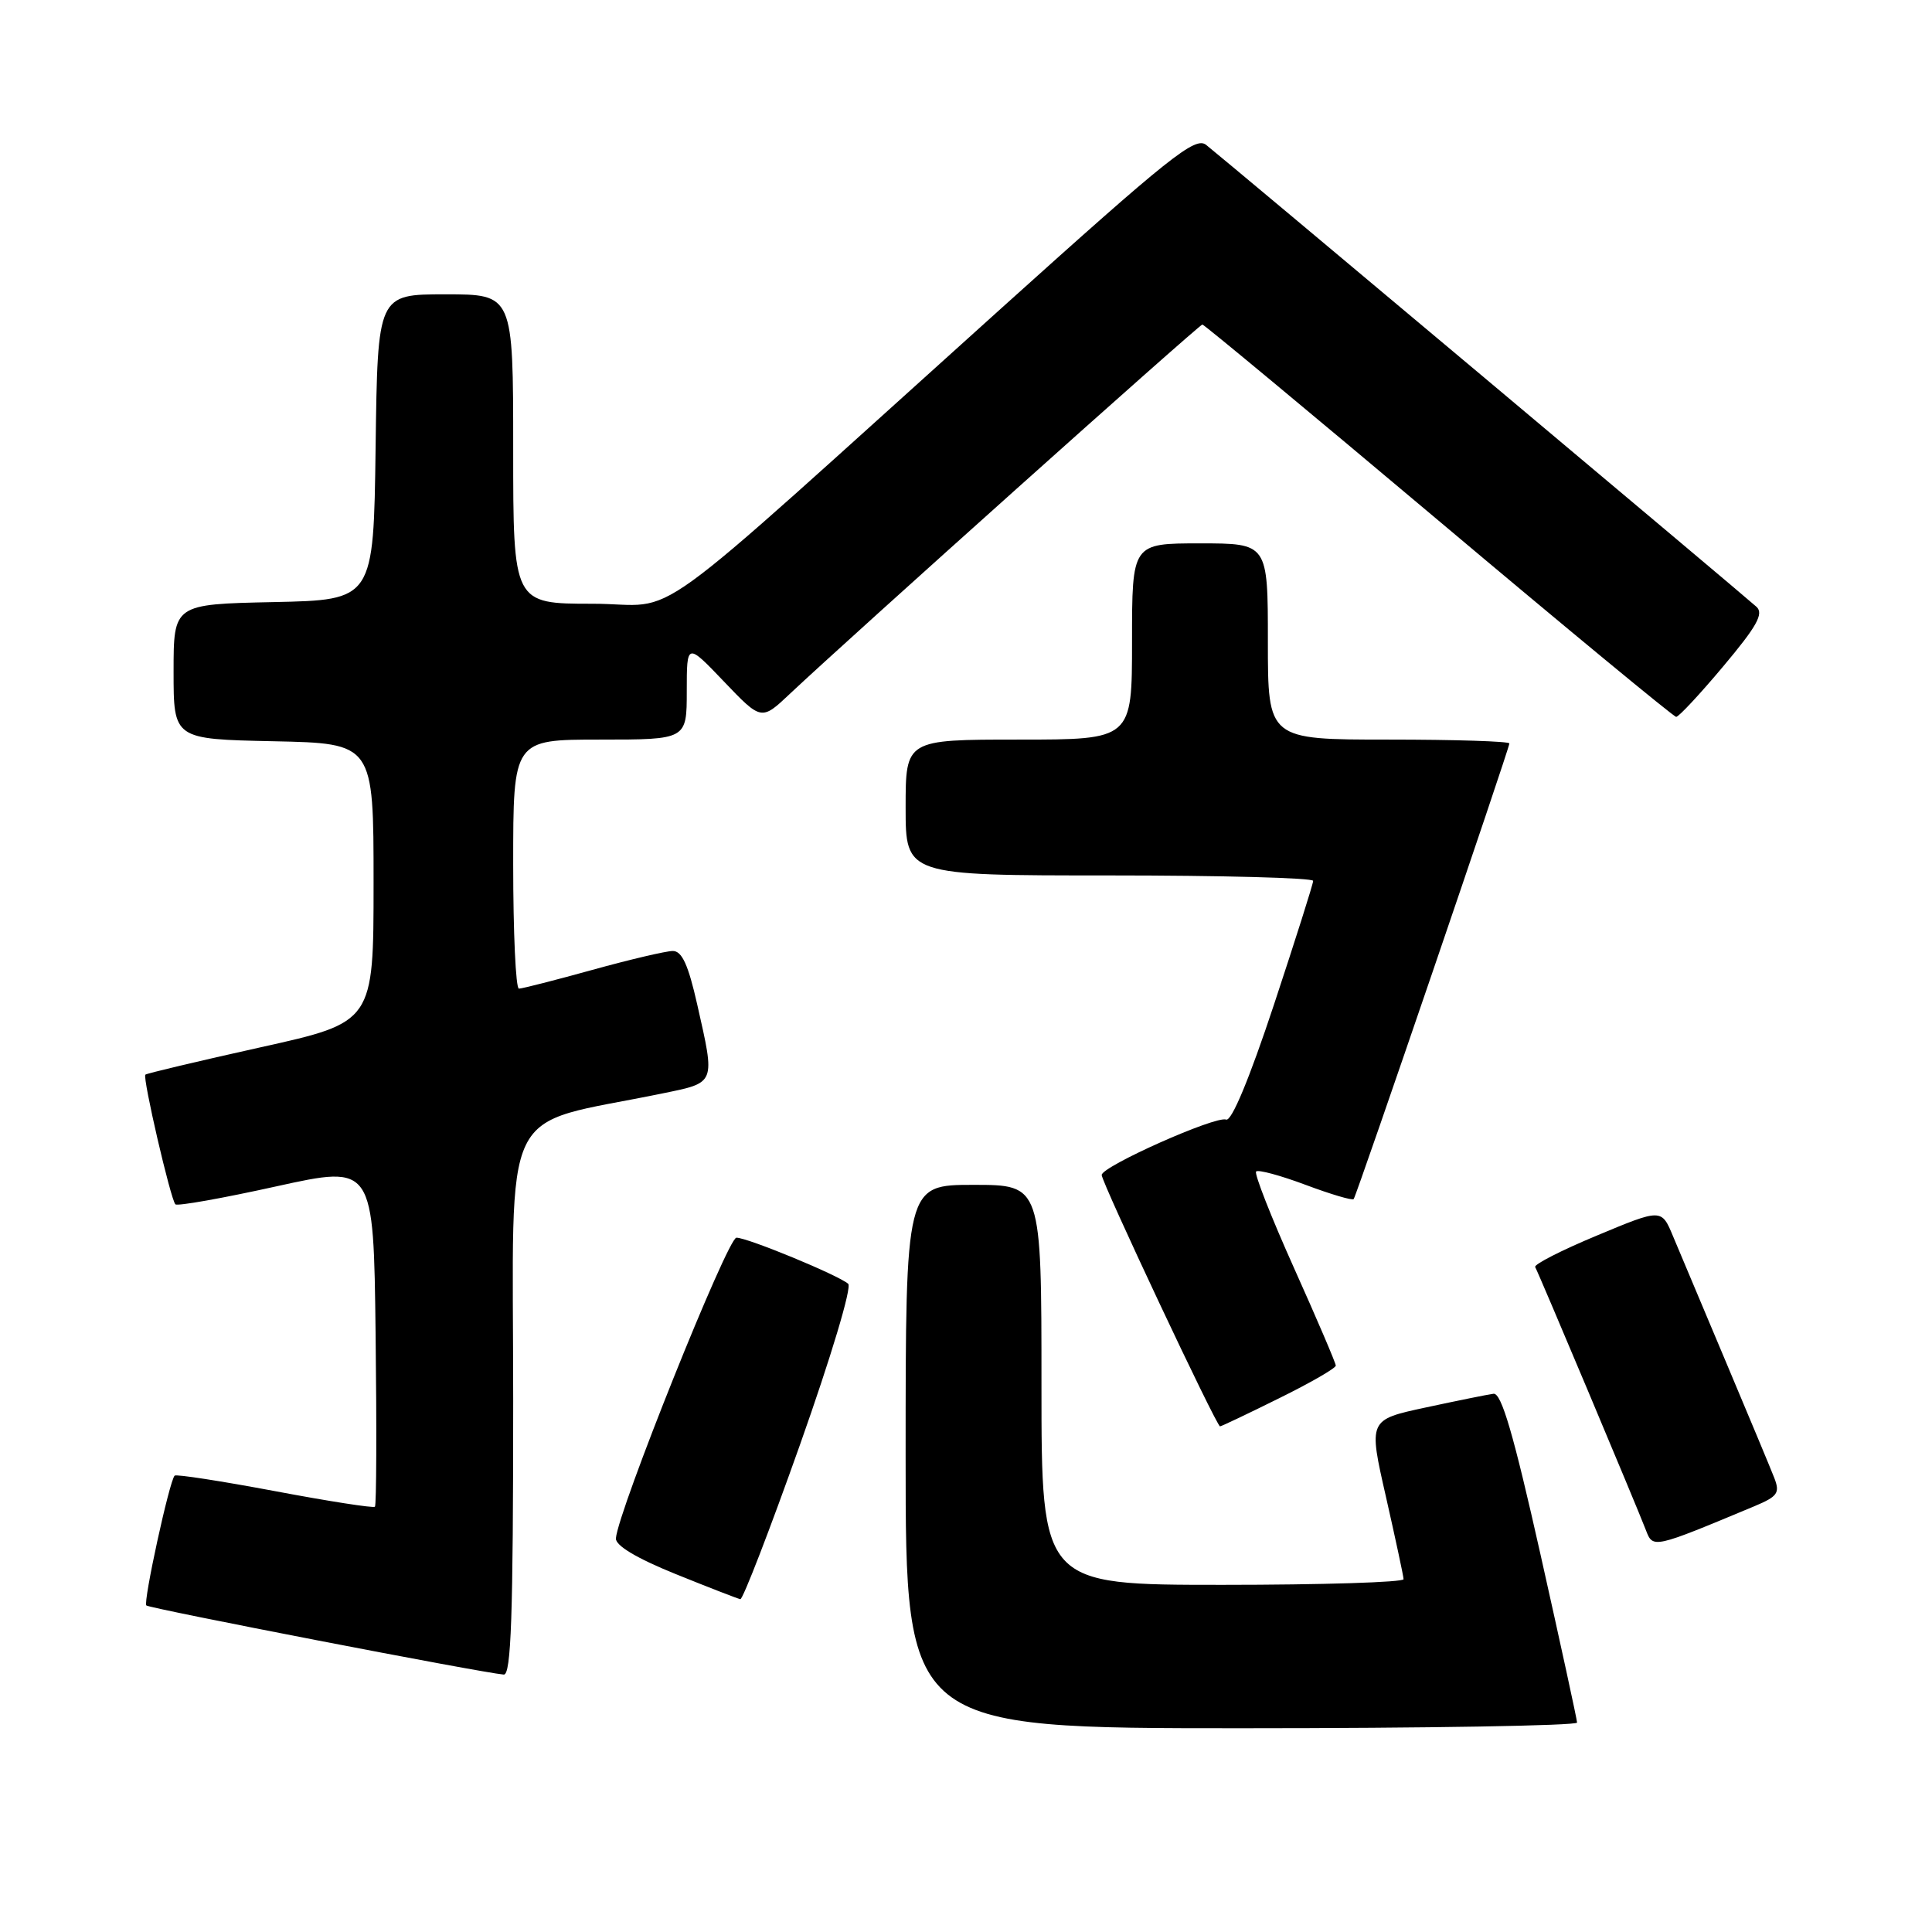 <?xml version="1.0" encoding="UTF-8" standalone="no"?>
<!DOCTYPE svg PUBLIC "-//W3C//DTD SVG 1.1//EN" "http://www.w3.org/Graphics/SVG/1.1/DTD/svg11.dtd" >
<svg xmlns="http://www.w3.org/2000/svg" xmlns:xlink="http://www.w3.org/1999/xlink" version="1.1" viewBox="0 0 256 256">
 <g >
 <path fill="currentColor"
d=" M 208.97 228.25 C 208.96 227.84 206.78 217.82 204.13 206.00 C 200.55 190.04 198.95 184.55 197.90 184.68 C 197.13 184.78 193.09 185.60 188.91 186.50 C 181.32 188.13 181.32 188.13 183.64 198.31 C 184.91 203.92 185.97 208.84 185.98 209.25 C 185.99 209.66 175.20 210.00 162.00 210.00 C 138.00 210.00 138.00 210.00 138.00 183.50 C 138.00 157.00 138.00 157.00 129.00 157.00 C 120.00 157.00 120.00 157.00 120.00 193.00 C 120.00 229.00 120.00 229.00 164.50 229.00 C 188.98 229.00 208.99 228.66 208.97 228.25 Z  M 68.00 185.61 C 68.00 145.04 65.89 149.39 87.75 144.89 C 94.90 143.42 94.78 143.71 92.39 133.12 C 91.20 127.83 90.36 126.00 89.14 126.01 C 88.24 126.02 83.45 127.14 78.51 128.51 C 73.56 129.88 69.17 131.00 68.76 131.00 C 68.34 131.00 68.00 123.58 68.00 114.50 C 68.00 98.00 68.00 98.00 79.50 98.00 C 91.00 98.00 91.00 98.00 91.00 91.57 C 91.00 85.15 91.00 85.15 95.94 90.32 C 100.89 95.50 100.89 95.50 104.69 91.91 C 112.33 84.71 158.91 43.00 159.32 43.00 C 159.55 43.00 173.63 54.70 190.62 68.99 C 207.60 83.28 221.77 94.98 222.10 94.99 C 222.43 95.00 225.25 91.98 228.35 88.28 C 232.78 83.01 233.73 81.32 232.75 80.41 C 231.28 79.05 162.26 21.12 159.82 19.20 C 158.37 18.05 155.04 20.71 132.83 40.71 C 83.79 84.87 90.53 80.00 78.51 80.00 C 68.00 80.00 68.00 80.00 68.00 59.50 C 68.00 39.00 68.00 39.00 59.02 39.00 C 50.04 39.00 50.04 39.00 49.77 59.25 C 49.50 79.50 49.50 79.50 36.25 79.78 C 23.00 80.06 23.00 80.06 23.00 89.00 C 23.00 97.94 23.00 97.94 36.25 98.22 C 49.50 98.50 49.50 98.50 49.50 116.98 C 49.50 135.45 49.50 135.45 34.54 138.77 C 26.31 140.60 19.43 142.23 19.26 142.40 C 18.87 142.80 22.61 158.94 23.24 159.58 C 23.51 159.84 29.52 158.77 36.61 157.20 C 49.50 154.36 49.50 154.36 49.77 176.83 C 49.92 189.18 49.88 199.46 49.68 199.65 C 49.49 199.85 43.52 198.92 36.42 197.58 C 29.32 196.25 23.35 195.32 23.14 195.53 C 22.45 196.22 18.95 212.28 19.39 212.73 C 19.79 213.13 63.79 221.64 66.75 221.89 C 67.73 221.98 68.00 214.11 68.00 185.61 Z  M 106.00 191.44 C 110.10 179.86 112.90 170.55 112.39 170.11 C 111.05 168.95 99.06 164.00 97.58 164.00 C 96.41 164.00 81.87 200.26 81.61 203.84 C 81.54 204.79 84.36 206.48 89.50 208.56 C 93.90 210.34 97.77 211.84 98.10 211.90 C 98.43 211.95 101.99 202.75 106.00 191.44 Z  M 232.45 199.59 C 235.57 198.28 235.88 197.83 235.09 195.80 C 234.60 194.54 231.72 187.65 228.71 180.50 C 225.69 173.35 222.53 165.84 221.69 163.82 C 220.16 160.14 220.16 160.14 211.61 163.71 C 206.90 165.67 203.22 167.55 203.42 167.89 C 203.85 168.62 216.85 199.52 218.09 202.75 C 219.03 205.20 219.01 205.20 232.45 199.59 Z  M 169.48 185.28 C 173.62 183.24 177.00 181.29 177.00 180.95 C 177.00 180.62 174.51 174.80 171.47 168.03 C 168.43 161.26 166.17 155.50 166.44 155.23 C 166.71 154.95 169.66 155.75 173.00 157.00 C 176.34 158.25 179.20 159.10 179.37 158.88 C 179.77 158.38 200.00 99.18 200.00 98.51 C 200.00 98.23 192.80 98.00 184.00 98.00 C 168.00 98.00 168.00 98.00 168.00 85.00 C 168.00 72.00 168.00 72.00 159.00 72.00 C 150.00 72.00 150.00 72.00 150.00 85.00 C 150.00 98.00 150.00 98.00 135.00 98.00 C 120.00 98.00 120.00 98.00 120.00 107.00 C 120.00 116.00 120.00 116.00 147.00 116.00 C 161.85 116.00 174.00 116.32 174.00 116.72 C 174.00 117.11 171.66 124.49 168.81 133.11 C 165.56 142.92 163.19 148.62 162.47 148.35 C 161.09 147.82 146.01 154.54 145.98 155.69 C 145.96 156.63 161.19 189.00 161.66 189.00 C 161.83 189.00 165.35 187.33 169.48 185.28 Z "/>
</g>
</svg>